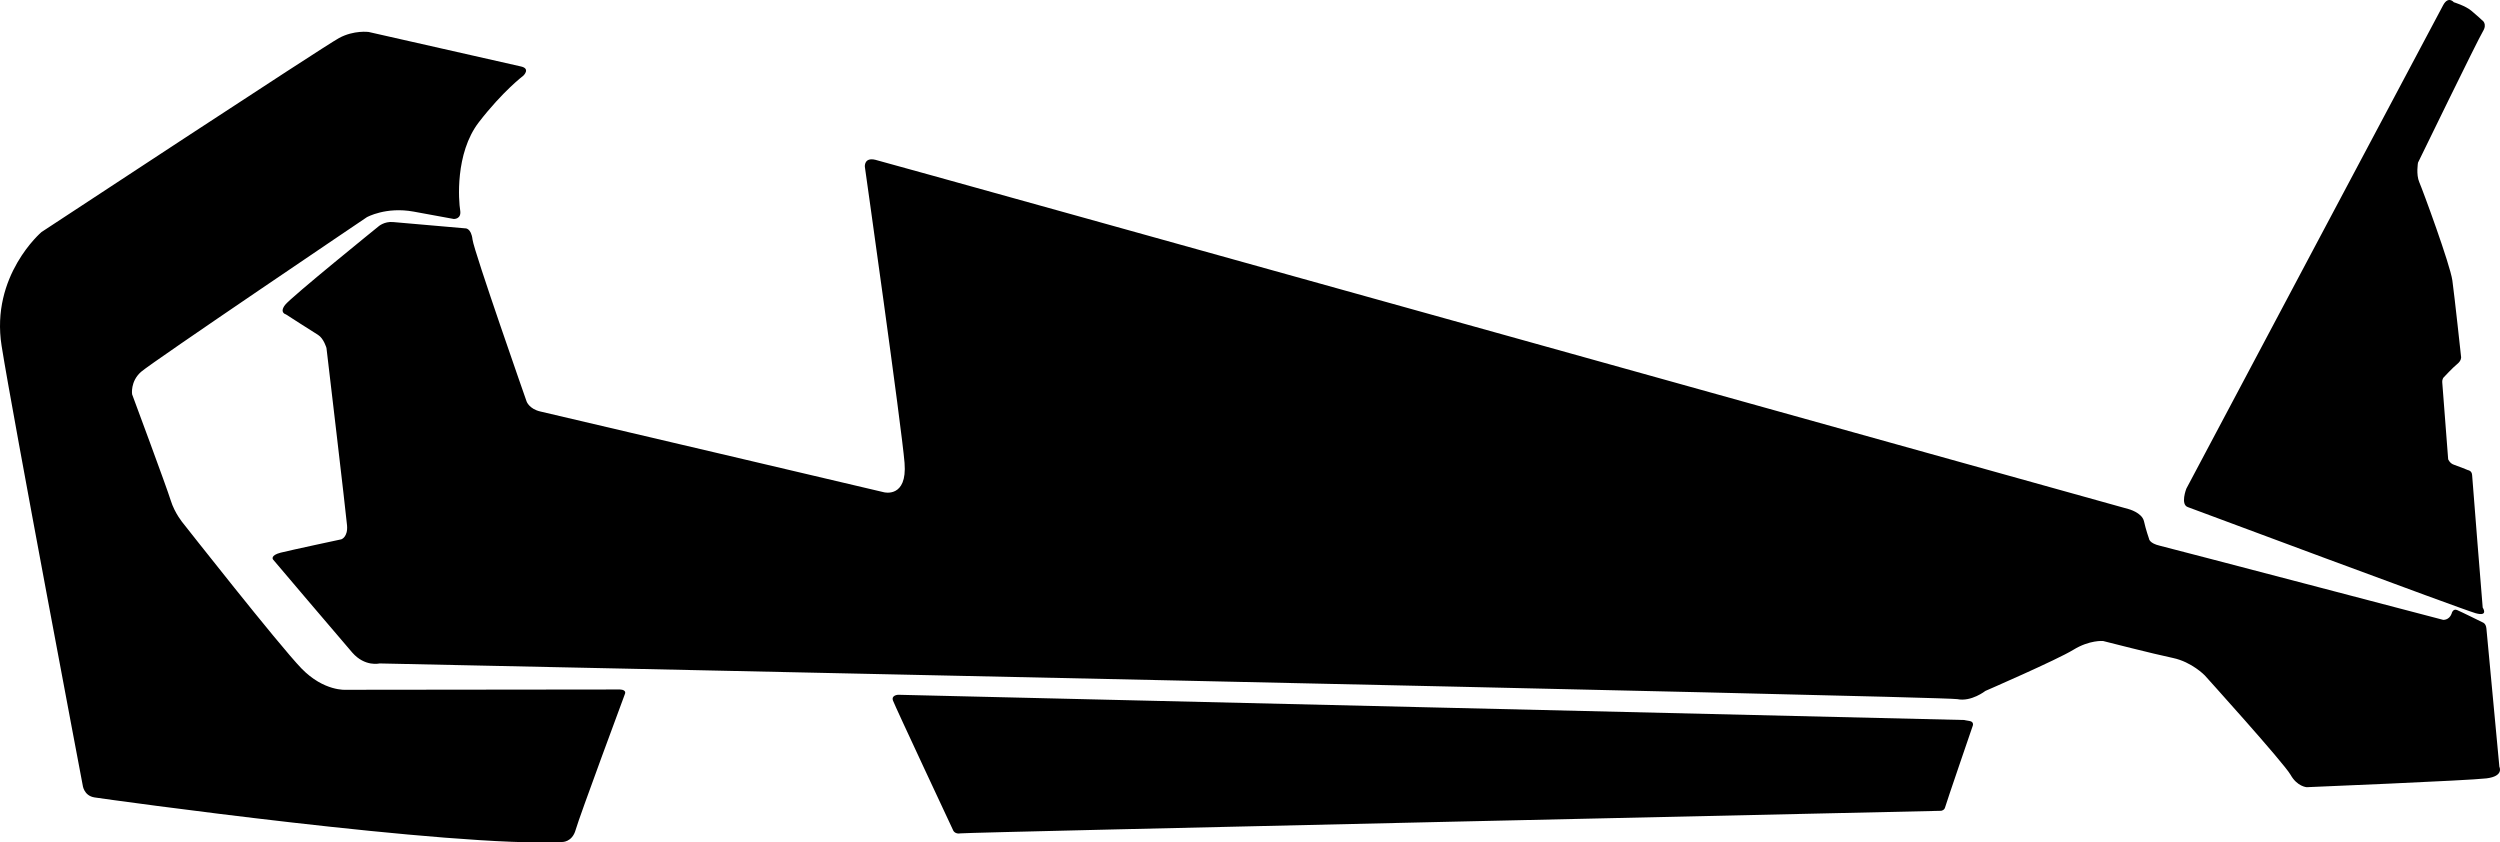 <?xml version="1.0" encoding="utf-8"?>
<!-- Generator: Adobe Illustrator 16.0.0, SVG Export Plug-In . SVG Version: 6.00 Build 0)  -->
<!DOCTYPE svg PUBLIC "-//W3C//DTD SVG 1.1//EN" "http://www.w3.org/Graphics/SVG/1.1/DTD/svg11.dtd">
<svg version="1.1" id="Layer_1" xmlns="http://www.w3.org/2000/svg" xmlns:xlink="http://www.w3.org/1999/xlink" x="0px" y="0px"
	 width="2959.91px" height="997.45px" viewBox="0 0 2959.91 997.45" enable-background="new 0 0 2959.91 997.45"
	 xml:space="preserve">
<path d="M2331.817,853.62L2331.817,853.62c-5.398-0.863-6.189-1.152-6.189-1.152l-1262.159-29.879c0,0-8.567,0.287-6.192,6.912
	c2.377,6.623,71.354,153.861,71.354,153.861s2.02,4.533,8.714,3.311c6.693-1.297,1160.854-26.713,1160.854-26.713
	s3.815-0.504,4.685-3.959c0.791-3.457,32.901-97.059,32.901-97.059S2337.29,854.483,2331.817,853.62L2331.817,853.62z
	 M2938.562,23.82L2938.562,23.82c0,0-5.902-5.617-12.742-11.232c-6.77-5.689-20.594-9.938-20.594-9.938s-6.406-7.775-12.524,3.312
	c-6.121,11.16-304.129,572.544-304.129,572.544s-7.484,19.008,1.943,21.959c0,0,324.862,121.176,340.562,125.566
	c15.769,4.316,8.353-6.693,8.353-6.693s-12.312-151.348-12.524-156.814c-0.287-5.398-4.896-5.902-4.896-5.902
	s-11.445-4.682-16.483-6.336c-5.112-1.584-6.983-6.553-6.983-6.553s-6.695-86.112-6.982-90.793
	c-0.359-4.604,1.943-6.406,1.943-6.406s10.584-11.375,15.693-15.479c5.113-4.03,4.684-8.135,4.684-8.135
	s-7.772-72.146-10.367-90.865c-2.594-18.791-35.207-107.279-39.166-116.352c-3.961-9.073-1.516-23.111-1.516-23.111
	s70.99-145.945,76.822-155.377C2945.401,27.779,2938.562,23.82,2938.562,23.82L2938.562,23.82z M2943.817,744.108L2943.817,744.108
	c-0.574-6.189-4.395-7.201-4.395-7.201s-25.485-12.602-30.455-14.689c-5.11-2.016-6.407,4.537-6.407,4.537
	c-3.021,7.703-9.938,7.127-9.938,7.127s-322.634-84.672-335.445-87.77c-12.676-2.949-12.814-8.277-12.814-8.277
	s-3.743-10.584-5.979-20.736c-2.446-10.297-18.357-14.396-18.357-14.396S1049.859,192.443,1036.394,189.203
	c-13.463-3.24-12.455,8.137-12.455,8.137s43.633,308.737,47.019,350.709c3.385,42.049-24.337,34.777-24.337,34.777
	s-393.555-92.664-406.803-95.617c-13.317-3.023-16.344-11.879-16.344-11.879s-62.209-177.481-64.008-191.593
	c-1.656-14.328-8.854-13.393-8.854-13.393s-74.521-6.479-85.104-7.416c-10.654-1.008-17.426,5.184-17.426,5.184
	s-103.821,83.951-110.664,93.023c-6.91,9.217,1.079,11.088,1.079,11.088s31.248,20.16,38.02,24.264
	c6.84,4.25,10.008,15.555,10.008,15.555s23.188,196.055,24.339,209.952c1.225,13.969-6.771,16.561-6.771,16.561
	s-58.972,12.604-71.714,15.771c-12.672,3.236-9.217,7.992-9.217,7.992s78.981,93.168,93.959,110.377
	c15.05,17.137,32.188,12.811,32.188,12.811s1851.555,38.879,1868.109,42.268c16.562,3.385,33.19-9.725,33.19-9.725
	s84.889-36.859,104.11-48.672c19.298-11.879,35.209-10.438,35.209-10.438s60.189,15.406,82.729,20.09
	c22.465,4.754,37.729,20.664,37.729,20.664s93.743,103.752,101.595,117.721c7.85,13.969,19.08,14.615,19.08,14.615
	s191.592-7.852,212.76-10.438c21.24-2.594,15.337-13.752,15.337-13.752L2943.817,744.108L2943.817,744.108z M734.066,816.323
	L734.066,816.323l-324.217,0.359c0,0-26.208,2.305-52.99-25.344c-26.785-27.721-139.896-171.646-139.896-171.646
	s-10.08-11.734-14.904-27.434c-4.823-15.695-45.646-125.423-45.646-125.423s-2.377-15.121,10.583-26.568
	c12.96-11.445,267.334-183.096,267.334-183.096s22.607-12.672,55.438-6.625c32.762,6.049,47.521,8.713,47.521,8.713
	s9.288,0.432,7.562-10.225c-1.802-10.656-6.337-67.32,22.031-104.256c28.438-36.863,52.703-55.152,52.703-55.152
	s8.782-8.207-2.521-10.871c-11.375-2.664-180.576-40.896-180.576-40.896s-17.354-2.377-34.992,7.127
	C383.857,54.49,49.128,274.74,49.128,274.74s-60.479,51.479-47.23,134.71c13.178,83.305,95.979,520.056,95.979,520.056
	s1.149,12.604,14.04,14.615c12.889,2.016,425.661,59.545,553.605,52.773c0,0,11.881,0.504,16.056-14.473
	c4.18-15.049,58.32-160.848,58.32-160.848S742.345,816.754,734.066,816.323L734.066,816.323z"/>
</svg>
